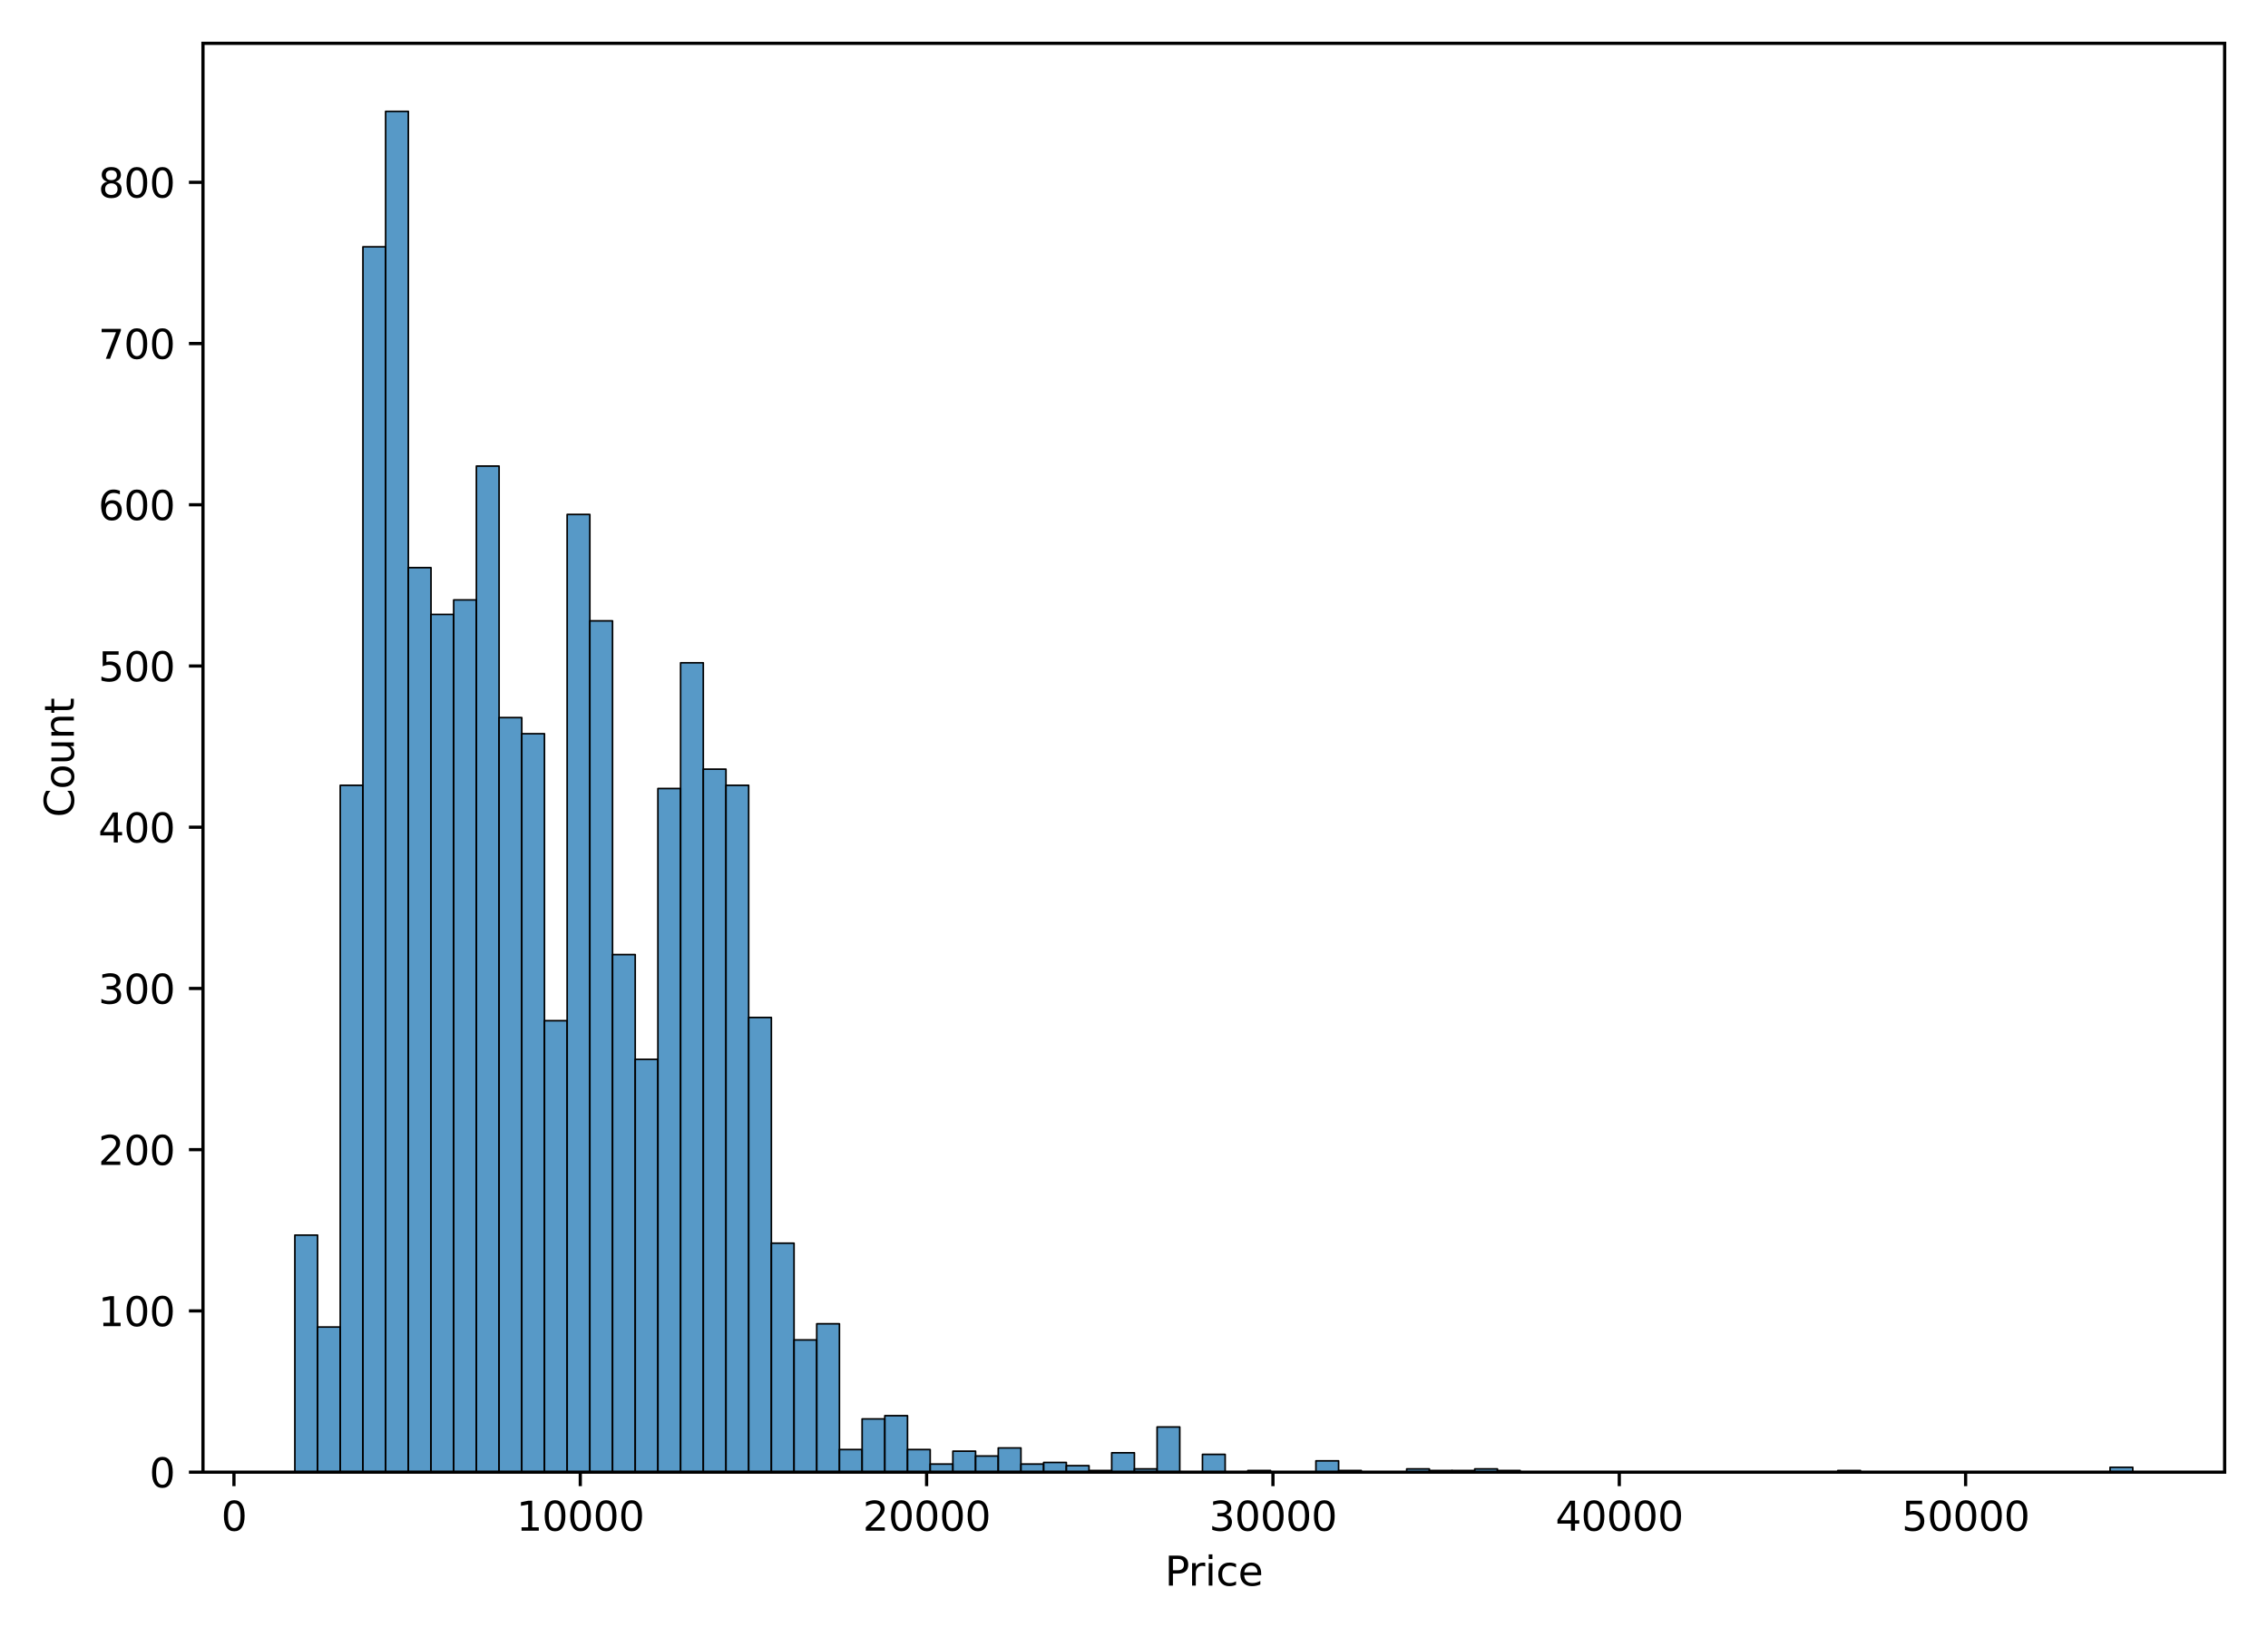 <?xml version="1.0" encoding="utf-8" standalone="no"?>
<!DOCTYPE svg PUBLIC "-//W3C//DTD SVG 1.1//EN"
  "http://www.w3.org/Graphics/SVG/1.1/DTD/svg11.dtd">
<svg height="408pt" version="1.1" viewBox="0 0 565 408" width="565pt" xmlns="http://www.w3.org/2000/svg" xmlns:xlink="http://www.w3.org/1999/xlink">
 <defs>
  <style type="text/css">*{stroke-linecap:butt;stroke-linejoin:round;}</style>
 </defs>
 <g id="figure_1">
  <g id="patch_1">
   <path d="M 0 408 
L 565 408 
L 565 0 
L 0 0 
z
" style="fill:#ffffff;"/>
  </g>
  <g id="axes_1">
   <g id="patch_2">
    <path d="M 50.566 366.844 
L 554.2 366.844 
L 554.2 10.8 
L 50.566 10.8 
z
" style="fill:#ffffff;"/>
   </g>
   <g id="patch_3">
    <path clip-path="url(#pf355a6dea1)" d="M 73.458 366.844 
L 79.111 366.844 
L 79.111 307.784 
L 73.458 307.784 
z
" style="fill:#1f77b4;fill-opacity:0.75;stroke:#000000;stroke-linejoin:miter;stroke-width:0.401;"/>
   </g>
   <g id="patch_4">
    <path clip-path="url(#pf355a6dea1)" d="M 79.111 366.844 
L 84.763 366.844 
L 84.763 330.685 
L 79.111 330.685 
z
" style="fill:#1f77b4;fill-opacity:0.75;stroke:#000000;stroke-linejoin:miter;stroke-width:0.401;"/>
   </g>
   <g id="patch_5">
    <path clip-path="url(#pf355a6dea1)" d="M 84.763 366.844 
L 90.415 366.844 
L 90.415 195.692 
L 84.763 195.692 
z
" style="fill:#1f77b4;fill-opacity:0.75;stroke:#000000;stroke-linejoin:miter;stroke-width:0.401;"/>
   </g>
   <g id="patch_6">
    <path clip-path="url(#pf355a6dea1)" d="M 90.415 366.844 
L 96.068 366.844 
L 96.068 61.503 
L 90.415 61.503 
z
" style="fill:#1f77b4;fill-opacity:0.75;stroke:#000000;stroke-linejoin:miter;stroke-width:0.401;"/>
   </g>
   <g id="patch_7">
    <path clip-path="url(#pf355a6dea1)" d="M 96.068 366.844 
L 101.72 366.844 
L 101.72 27.754 
L 96.068 27.754 
z
" style="fill:#1f77b4;fill-opacity:0.75;stroke:#000000;stroke-linejoin:miter;stroke-width:0.401;"/>
   </g>
   <g id="patch_8">
    <path clip-path="url(#pf355a6dea1)" d="M 101.72 366.844 
L 107.373 366.844 
L 107.373 141.454 
L 101.72 141.454 
z
" style="fill:#1f77b4;fill-opacity:0.75;stroke:#000000;stroke-linejoin:miter;stroke-width:0.401;"/>
   </g>
   <g id="patch_9">
    <path clip-path="url(#pf355a6dea1)" d="M 107.373 366.844 
L 113.025 366.844 
L 113.025 153.105 
L 107.373 153.105 
z
" style="fill:#1f77b4;fill-opacity:0.75;stroke:#000000;stroke-linejoin:miter;stroke-width:0.401;"/>
   </g>
   <g id="patch_10">
    <path clip-path="url(#pf355a6dea1)" d="M 113.025 366.844 
L 118.678 366.844 
L 118.678 149.489 
L 113.025 149.489 
z
" style="fill:#1f77b4;fill-opacity:0.75;stroke:#000000;stroke-linejoin:miter;stroke-width:0.401;"/>
   </g>
   <g id="patch_11">
    <path clip-path="url(#pf355a6dea1)" d="M 118.678 366.844 
L 124.33 366.844 
L 124.33 116.143 
L 118.678 116.143 
z
" style="fill:#1f77b4;fill-opacity:0.75;stroke:#000000;stroke-linejoin:miter;stroke-width:0.401;"/>
   </g>
   <g id="patch_12">
    <path clip-path="url(#pf355a6dea1)" d="M 124.33 366.844 
L 129.983 366.844 
L 129.983 178.818 
L 124.33 178.818 
z
" style="fill:#1f77b4;fill-opacity:0.75;stroke:#000000;stroke-linejoin:miter;stroke-width:0.401;"/>
   </g>
   <g id="patch_13">
    <path clip-path="url(#pf355a6dea1)" d="M 129.983 366.844 
L 135.635 366.844 
L 135.635 182.836 
L 129.983 182.836 
z
" style="fill:#1f77b4;fill-opacity:0.75;stroke:#000000;stroke-linejoin:miter;stroke-width:0.401;"/>
   </g>
   <g id="patch_14">
    <path clip-path="url(#pf355a6dea1)" d="M 135.635 366.844 
L 141.288 366.844 
L 141.288 254.35 
L 135.635 254.35 
z
" style="fill:#1f77b4;fill-opacity:0.75;stroke:#000000;stroke-linejoin:miter;stroke-width:0.401;"/>
   </g>
   <g id="patch_15">
    <path clip-path="url(#pf355a6dea1)" d="M 141.288 366.844 
L 146.94 366.844 
L 146.94 128.196 
L 141.288 128.196 
z
" style="fill:#1f77b4;fill-opacity:0.75;stroke:#000000;stroke-linejoin:miter;stroke-width:0.401;"/>
   </g>
   <g id="patch_16">
    <path clip-path="url(#pf355a6dea1)" d="M 146.94 366.844 
L 152.593 366.844 
L 152.593 154.712 
L 146.94 154.712 
z
" style="fill:#1f77b4;fill-opacity:0.75;stroke:#000000;stroke-linejoin:miter;stroke-width:0.401;"/>
   </g>
   <g id="patch_17">
    <path clip-path="url(#pf355a6dea1)" d="M 152.593 366.844 
L 158.245 366.844 
L 158.245 237.877 
L 152.593 237.877 
z
" style="fill:#1f77b4;fill-opacity:0.75;stroke:#000000;stroke-linejoin:miter;stroke-width:0.401;"/>
   </g>
   <g id="patch_18">
    <path clip-path="url(#pf355a6dea1)" d="M 158.245 366.844 
L 163.897 366.844 
L 163.897 263.992 
L 158.245 263.992 
z
" style="fill:#1f77b4;fill-opacity:0.75;stroke:#000000;stroke-linejoin:miter;stroke-width:0.401;"/>
   </g>
   <g id="patch_19">
    <path clip-path="url(#pf355a6dea1)" d="M 163.897 366.844 
L 169.55 366.844 
L 169.55 196.496 
L 163.897 196.496 
z
" style="fill:#1f77b4;fill-opacity:0.75;stroke:#000000;stroke-linejoin:miter;stroke-width:0.401;"/>
   </g>
   <g id="patch_20">
    <path clip-path="url(#pf355a6dea1)" d="M 169.55 366.844 
L 175.202 366.844 
L 175.202 165.158 
L 169.55 165.158 
z
" style="fill:#1f77b4;fill-opacity:0.75;stroke:#000000;stroke-linejoin:miter;stroke-width:0.401;"/>
   </g>
   <g id="patch_21">
    <path clip-path="url(#pf355a6dea1)" d="M 175.202 366.844 
L 180.855 366.844 
L 180.855 191.674 
L 175.202 191.674 
z
" style="fill:#1f77b4;fill-opacity:0.75;stroke:#000000;stroke-linejoin:miter;stroke-width:0.401;"/>
   </g>
   <g id="patch_22">
    <path clip-path="url(#pf355a6dea1)" d="M 180.855 366.844 
L 186.507 366.844 
L 186.507 195.692 
L 180.855 195.692 
z
" style="fill:#1f77b4;fill-opacity:0.75;stroke:#000000;stroke-linejoin:miter;stroke-width:0.401;"/>
   </g>
   <g id="patch_23">
    <path clip-path="url(#pf355a6dea1)" d="M 186.507 366.844 
L 192.16 366.844 
L 192.16 253.546 
L 186.507 253.546 
z
" style="fill:#1f77b4;fill-opacity:0.75;stroke:#000000;stroke-linejoin:miter;stroke-width:0.401;"/>
   </g>
   <g id="patch_24">
    <path clip-path="url(#pf355a6dea1)" d="M 192.16 366.844 
L 197.812 366.844 
L 197.812 309.793 
L 192.16 309.793 
z
" style="fill:#1f77b4;fill-opacity:0.75;stroke:#000000;stroke-linejoin:miter;stroke-width:0.401;"/>
   </g>
   <g id="patch_25">
    <path clip-path="url(#pf355a6dea1)" d="M 197.812 366.844 
L 203.465 366.844 
L 203.465 333.899 
L 197.812 333.899 
z
" style="fill:#1f77b4;fill-opacity:0.75;stroke:#000000;stroke-linejoin:miter;stroke-width:0.401;"/>
   </g>
   <g id="patch_26">
    <path clip-path="url(#pf355a6dea1)" d="M 203.465 366.844 
L 209.117 366.844 
L 209.117 329.881 
L 203.465 329.881 
z
" style="fill:#1f77b4;fill-opacity:0.75;stroke:#000000;stroke-linejoin:miter;stroke-width:0.401;"/>
   </g>
   <g id="patch_27">
    <path clip-path="url(#pf355a6dea1)" d="M 209.117 366.844 
L 214.77 366.844 
L 214.77 361.219 
L 209.117 361.219 
z
" style="fill:#1f77b4;fill-opacity:0.75;stroke:#000000;stroke-linejoin:miter;stroke-width:0.401;"/>
   </g>
   <g id="patch_28">
    <path clip-path="url(#pf355a6dea1)" d="M 214.77 366.844 
L 220.422 366.844 
L 220.422 353.586 
L 214.77 353.586 
z
" style="fill:#1f77b4;fill-opacity:0.75;stroke:#000000;stroke-linejoin:miter;stroke-width:0.401;"/>
   </g>
   <g id="patch_29">
    <path clip-path="url(#pf355a6dea1)" d="M 220.422 366.844 
L 226.075 366.844 
L 226.075 352.782 
L 220.422 352.782 
z
" style="fill:#1f77b4;fill-opacity:0.75;stroke:#000000;stroke-linejoin:miter;stroke-width:0.401;"/>
   </g>
   <g id="patch_30">
    <path clip-path="url(#pf355a6dea1)" d="M 226.075 366.844 
L 231.727 366.844 
L 231.727 361.219 
L 226.075 361.219 
z
" style="fill:#1f77b4;fill-opacity:0.75;stroke:#000000;stroke-linejoin:miter;stroke-width:0.401;"/>
   </g>
   <g id="patch_31">
    <path clip-path="url(#pf355a6dea1)" d="M 231.727 366.844 
L 237.379 366.844 
L 237.379 364.835 
L 231.727 364.835 
z
" style="fill:#1f77b4;fill-opacity:0.75;stroke:#000000;stroke-linejoin:miter;stroke-width:0.401;"/>
   </g>
   <g id="patch_32">
    <path clip-path="url(#pf355a6dea1)" d="M 237.379 366.844 
L 243.032 366.844 
L 243.032 361.621 
L 237.379 361.621 
z
" style="fill:#1f77b4;fill-opacity:0.75;stroke:#000000;stroke-linejoin:miter;stroke-width:0.401;"/>
   </g>
   <g id="patch_33">
    <path clip-path="url(#pf355a6dea1)" d="M 243.032 366.844 
L 248.684 366.844 
L 248.684 362.826 
L 243.032 362.826 
z
" style="fill:#1f77b4;fill-opacity:0.75;stroke:#000000;stroke-linejoin:miter;stroke-width:0.401;"/>
   </g>
   <g id="patch_34">
    <path clip-path="url(#pf355a6dea1)" d="M 248.684 366.844 
L 254.337 366.844 
L 254.337 360.817 
L 248.684 360.817 
z
" style="fill:#1f77b4;fill-opacity:0.75;stroke:#000000;stroke-linejoin:miter;stroke-width:0.401;"/>
   </g>
   <g id="patch_35">
    <path clip-path="url(#pf355a6dea1)" d="M 254.337 366.844 
L 259.989 366.844 
L 259.989 364.835 
L 254.337 364.835 
z
" style="fill:#1f77b4;fill-opacity:0.75;stroke:#000000;stroke-linejoin:miter;stroke-width:0.401;"/>
   </g>
   <g id="patch_36">
    <path clip-path="url(#pf355a6dea1)" d="M 259.989 366.844 
L 265.642 366.844 
L 265.642 364.433 
L 259.989 364.433 
z
" style="fill:#1f77b4;fill-opacity:0.75;stroke:#000000;stroke-linejoin:miter;stroke-width:0.401;"/>
   </g>
   <g id="patch_37">
    <path clip-path="url(#pf355a6dea1)" d="M 265.642 366.844 
L 271.294 366.844 
L 271.294 365.237 
L 265.642 365.237 
z
" style="fill:#1f77b4;fill-opacity:0.75;stroke:#000000;stroke-linejoin:miter;stroke-width:0.401;"/>
   </g>
   <g id="patch_38">
    <path clip-path="url(#pf355a6dea1)" d="M 271.294 366.844 
L 276.947 366.844 
L 276.947 366.442 
L 271.294 366.442 
z
" style="fill:#1f77b4;fill-opacity:0.75;stroke:#000000;stroke-linejoin:miter;stroke-width:0.401;"/>
   </g>
   <g id="patch_39">
    <path clip-path="url(#pf355a6dea1)" d="M 276.947 366.844 
L 282.599 366.844 
L 282.599 362.023 
L 276.947 362.023 
z
" style="fill:#1f77b4;fill-opacity:0.75;stroke:#000000;stroke-linejoin:miter;stroke-width:0.401;"/>
   </g>
   <g id="patch_40">
    <path clip-path="url(#pf355a6dea1)" d="M 282.599 366.844 
L 288.252 366.844 
L 288.252 366.04 
L 282.599 366.04 
z
" style="fill:#1f77b4;fill-opacity:0.75;stroke:#000000;stroke-linejoin:miter;stroke-width:0.401;"/>
   </g>
   <g id="patch_41">
    <path clip-path="url(#pf355a6dea1)" d="M 288.252 366.844 
L 293.904 366.844 
L 293.904 355.594 
L 288.252 355.594 
z
" style="fill:#1f77b4;fill-opacity:0.75;stroke:#000000;stroke-linejoin:miter;stroke-width:0.401;"/>
   </g>
   <g id="patch_42">
    <path clip-path="url(#pf355a6dea1)" d="M 293.904 366.844 
L 299.557 366.844 
L 299.557 366.844 
L 293.904 366.844 
z
" style="fill:#1f77b4;fill-opacity:0.75;stroke:#000000;stroke-linejoin:miter;stroke-width:0.401;"/>
   </g>
   <g id="patch_43">
    <path clip-path="url(#pf355a6dea1)" d="M 299.557 366.844 
L 305.209 366.844 
L 305.209 362.424 
L 299.557 362.424 
z
" style="fill:#1f77b4;fill-opacity:0.75;stroke:#000000;stroke-linejoin:miter;stroke-width:0.401;"/>
   </g>
   <g id="patch_44">
    <path clip-path="url(#pf355a6dea1)" d="M 305.209 366.844 
L 310.862 366.844 
L 310.862 366.844 
L 305.209 366.844 
z
" style="fill:#1f77b4;fill-opacity:0.75;stroke:#000000;stroke-linejoin:miter;stroke-width:0.401;"/>
   </g>
   <g id="patch_45">
    <path clip-path="url(#pf355a6dea1)" d="M 310.862 366.844 
L 316.514 366.844 
L 316.514 366.442 
L 310.862 366.442 
z
" style="fill:#1f77b4;fill-opacity:0.75;stroke:#000000;stroke-linejoin:miter;stroke-width:0.401;"/>
   </g>
   <g id="patch_46">
    <path clip-path="url(#pf355a6dea1)" d="M 316.514 366.844 
L 322.166 366.844 
L 322.166 366.844 
L 316.514 366.844 
z
" style="fill:#1f77b4;fill-opacity:0.75;stroke:#000000;stroke-linejoin:miter;stroke-width:0.401;"/>
   </g>
   <g id="patch_47">
    <path clip-path="url(#pf355a6dea1)" d="M 322.166 366.844 
L 327.819 366.844 
L 327.819 366.844 
L 322.166 366.844 
z
" style="fill:#1f77b4;fill-opacity:0.75;stroke:#000000;stroke-linejoin:miter;stroke-width:0.401;"/>
   </g>
   <g id="patch_48">
    <path clip-path="url(#pf355a6dea1)" d="M 327.819 366.844 
L 333.471 366.844 
L 333.471 364.031 
L 327.819 364.031 
z
" style="fill:#1f77b4;fill-opacity:0.75;stroke:#000000;stroke-linejoin:miter;stroke-width:0.401;"/>
   </g>
   <g id="patch_49">
    <path clip-path="url(#pf355a6dea1)" d="M 333.471 366.844 
L 339.124 366.844 
L 339.124 366.442 
L 333.471 366.442 
z
" style="fill:#1f77b4;fill-opacity:0.75;stroke:#000000;stroke-linejoin:miter;stroke-width:0.401;"/>
   </g>
   <g id="patch_50">
    <path clip-path="url(#pf355a6dea1)" d="M 339.124 366.844 
L 344.776 366.844 
L 344.776 366.844 
L 339.124 366.844 
z
" style="fill:#1f77b4;fill-opacity:0.75;stroke:#000000;stroke-linejoin:miter;stroke-width:0.401;"/>
   </g>
   <g id="patch_51">
    <path clip-path="url(#pf355a6dea1)" d="M 344.776 366.844 
L 350.429 366.844 
L 350.429 366.844 
L 344.776 366.844 
z
" style="fill:#1f77b4;fill-opacity:0.75;stroke:#000000;stroke-linejoin:miter;stroke-width:0.401;"/>
   </g>
   <g id="patch_52">
    <path clip-path="url(#pf355a6dea1)" d="M 350.429 366.844 
L 356.081 366.844 
L 356.081 366.04 
L 350.429 366.04 
z
" style="fill:#1f77b4;fill-opacity:0.75;stroke:#000000;stroke-linejoin:miter;stroke-width:0.401;"/>
   </g>
   <g id="patch_53">
    <path clip-path="url(#pf355a6dea1)" d="M 356.081 366.844 
L 361.734 366.844 
L 361.734 366.442 
L 356.081 366.442 
z
" style="fill:#1f77b4;fill-opacity:0.75;stroke:#000000;stroke-linejoin:miter;stroke-width:0.401;"/>
   </g>
   <g id="patch_54">
    <path clip-path="url(#pf355a6dea1)" d="M 361.734 366.844 
L 367.386 366.844 
L 367.386 366.442 
L 361.734 366.442 
z
" style="fill:#1f77b4;fill-opacity:0.75;stroke:#000000;stroke-linejoin:miter;stroke-width:0.401;"/>
   </g>
   <g id="patch_55">
    <path clip-path="url(#pf355a6dea1)" d="M 367.386 366.844 
L 373.039 366.844 
L 373.039 366.04 
L 367.386 366.04 
z
" style="fill:#1f77b4;fill-opacity:0.75;stroke:#000000;stroke-linejoin:miter;stroke-width:0.401;"/>
   </g>
   <g id="patch_56">
    <path clip-path="url(#pf355a6dea1)" d="M 373.039 366.844 
L 378.691 366.844 
L 378.691 366.442 
L 373.039 366.442 
z
" style="fill:#1f77b4;fill-opacity:0.75;stroke:#000000;stroke-linejoin:miter;stroke-width:0.401;"/>
   </g>
   <g id="patch_57">
    <path clip-path="url(#pf355a6dea1)" d="M 378.691 366.844 
L 384.344 366.844 
L 384.344 366.844 
L 378.691 366.844 
z
" style="fill:#1f77b4;fill-opacity:0.75;stroke:#000000;stroke-linejoin:miter;stroke-width:0.401;"/>
   </g>
   <g id="patch_58">
    <path clip-path="url(#pf355a6dea1)" d="M 384.344 366.844 
L 389.996 366.844 
L 389.996 366.844 
L 384.344 366.844 
z
" style="fill:#1f77b4;fill-opacity:0.75;stroke:#000000;stroke-linejoin:miter;stroke-width:0.401;"/>
   </g>
   <g id="patch_59">
    <path clip-path="url(#pf355a6dea1)" d="M 389.996 366.844 
L 395.648 366.844 
L 395.648 366.844 
L 389.996 366.844 
z
" style="fill:#1f77b4;fill-opacity:0.75;stroke:#000000;stroke-linejoin:miter;stroke-width:0.401;"/>
   </g>
   <g id="patch_60">
    <path clip-path="url(#pf355a6dea1)" d="M 395.648 366.844 
L 401.301 366.844 
L 401.301 366.844 
L 395.648 366.844 
z
" style="fill:#1f77b4;fill-opacity:0.75;stroke:#000000;stroke-linejoin:miter;stroke-width:0.401;"/>
   </g>
   <g id="patch_61">
    <path clip-path="url(#pf355a6dea1)" d="M 401.301 366.844 
L 406.953 366.844 
L 406.953 366.844 
L 401.301 366.844 
z
" style="fill:#1f77b4;fill-opacity:0.75;stroke:#000000;stroke-linejoin:miter;stroke-width:0.401;"/>
   </g>
   <g id="patch_62">
    <path clip-path="url(#pf355a6dea1)" d="M 406.953 366.844 
L 412.606 366.844 
L 412.606 366.844 
L 406.953 366.844 
z
" style="fill:#1f77b4;fill-opacity:0.75;stroke:#000000;stroke-linejoin:miter;stroke-width:0.401;"/>
   </g>
   <g id="patch_63">
    <path clip-path="url(#pf355a6dea1)" d="M 412.606 366.844 
L 418.258 366.844 
L 418.258 366.844 
L 412.606 366.844 
z
" style="fill:#1f77b4;fill-opacity:0.75;stroke:#000000;stroke-linejoin:miter;stroke-width:0.401;"/>
   </g>
   <g id="patch_64">
    <path clip-path="url(#pf355a6dea1)" d="M 418.258 366.844 
L 423.911 366.844 
L 423.911 366.844 
L 418.258 366.844 
z
" style="fill:#1f77b4;fill-opacity:0.75;stroke:#000000;stroke-linejoin:miter;stroke-width:0.401;"/>
   </g>
   <g id="patch_65">
    <path clip-path="url(#pf355a6dea1)" d="M 423.911 366.844 
L 429.563 366.844 
L 429.563 366.844 
L 423.911 366.844 
z
" style="fill:#1f77b4;fill-opacity:0.75;stroke:#000000;stroke-linejoin:miter;stroke-width:0.401;"/>
   </g>
   <g id="patch_66">
    <path clip-path="url(#pf355a6dea1)" d="M 429.563 366.844 
L 435.216 366.844 
L 435.216 366.844 
L 429.563 366.844 
z
" style="fill:#1f77b4;fill-opacity:0.75;stroke:#000000;stroke-linejoin:miter;stroke-width:0.401;"/>
   </g>
   <g id="patch_67">
    <path clip-path="url(#pf355a6dea1)" d="M 435.216 366.844 
L 440.868 366.844 
L 440.868 366.844 
L 435.216 366.844 
z
" style="fill:#1f77b4;fill-opacity:0.75;stroke:#000000;stroke-linejoin:miter;stroke-width:0.401;"/>
   </g>
   <g id="patch_68">
    <path clip-path="url(#pf355a6dea1)" d="M 440.868 366.844 
L 446.521 366.844 
L 446.521 366.844 
L 440.868 366.844 
z
" style="fill:#1f77b4;fill-opacity:0.75;stroke:#000000;stroke-linejoin:miter;stroke-width:0.401;"/>
   </g>
   <g id="patch_69">
    <path clip-path="url(#pf355a6dea1)" d="M 446.521 366.844 
L 452.173 366.844 
L 452.173 366.844 
L 446.521 366.844 
z
" style="fill:#1f77b4;fill-opacity:0.75;stroke:#000000;stroke-linejoin:miter;stroke-width:0.401;"/>
   </g>
   <g id="patch_70">
    <path clip-path="url(#pf355a6dea1)" d="M 452.173 366.844 
L 457.826 366.844 
L 457.826 366.844 
L 452.173 366.844 
z
" style="fill:#1f77b4;fill-opacity:0.75;stroke:#000000;stroke-linejoin:miter;stroke-width:0.401;"/>
   </g>
   <g id="patch_71">
    <path clip-path="url(#pf355a6dea1)" d="M 457.826 366.844 
L 463.478 366.844 
L 463.478 366.442 
L 457.826 366.442 
z
" style="fill:#1f77b4;fill-opacity:0.75;stroke:#000000;stroke-linejoin:miter;stroke-width:0.401;"/>
   </g>
   <g id="patch_72">
    <path clip-path="url(#pf355a6dea1)" d="M 463.478 366.844 
L 469.13 366.844 
L 469.13 366.844 
L 463.478 366.844 
z
" style="fill:#1f77b4;fill-opacity:0.75;stroke:#000000;stroke-linejoin:miter;stroke-width:0.401;"/>
   </g>
   <g id="patch_73">
    <path clip-path="url(#pf355a6dea1)" d="M 469.13 366.844 
L 474.783 366.844 
L 474.783 366.844 
L 469.13 366.844 
z
" style="fill:#1f77b4;fill-opacity:0.75;stroke:#000000;stroke-linejoin:miter;stroke-width:0.401;"/>
   </g>
   <g id="patch_74">
    <path clip-path="url(#pf355a6dea1)" d="M 474.783 366.844 
L 480.435 366.844 
L 480.435 366.844 
L 474.783 366.844 
z
" style="fill:#1f77b4;fill-opacity:0.75;stroke:#000000;stroke-linejoin:miter;stroke-width:0.401;"/>
   </g>
   <g id="patch_75">
    <path clip-path="url(#pf355a6dea1)" d="M 480.435 366.844 
L 486.088 366.844 
L 486.088 366.844 
L 480.435 366.844 
z
" style="fill:#1f77b4;fill-opacity:0.75;stroke:#000000;stroke-linejoin:miter;stroke-width:0.401;"/>
   </g>
   <g id="patch_76">
    <path clip-path="url(#pf355a6dea1)" d="M 486.088 366.844 
L 491.74 366.844 
L 491.74 366.844 
L 486.088 366.844 
z
" style="fill:#1f77b4;fill-opacity:0.75;stroke:#000000;stroke-linejoin:miter;stroke-width:0.401;"/>
   </g>
   <g id="patch_77">
    <path clip-path="url(#pf355a6dea1)" d="M 491.74 366.844 
L 497.393 366.844 
L 497.393 366.844 
L 491.74 366.844 
z
" style="fill:#1f77b4;fill-opacity:0.75;stroke:#000000;stroke-linejoin:miter;stroke-width:0.401;"/>
   </g>
   <g id="patch_78">
    <path clip-path="url(#pf355a6dea1)" d="M 497.393 366.844 
L 503.045 366.844 
L 503.045 366.844 
L 497.393 366.844 
z
" style="fill:#1f77b4;fill-opacity:0.75;stroke:#000000;stroke-linejoin:miter;stroke-width:0.401;"/>
   </g>
   <g id="patch_79">
    <path clip-path="url(#pf355a6dea1)" d="M 503.045 366.844 
L 508.698 366.844 
L 508.698 366.844 
L 503.045 366.844 
z
" style="fill:#1f77b4;fill-opacity:0.75;stroke:#000000;stroke-linejoin:miter;stroke-width:0.401;"/>
   </g>
   <g id="patch_80">
    <path clip-path="url(#pf355a6dea1)" d="M 508.698 366.844 
L 514.35 366.844 
L 514.35 366.844 
L 508.698 366.844 
z
" style="fill:#1f77b4;fill-opacity:0.75;stroke:#000000;stroke-linejoin:miter;stroke-width:0.401;"/>
   </g>
   <g id="patch_81">
    <path clip-path="url(#pf355a6dea1)" d="M 514.35 366.844 
L 520.003 366.844 
L 520.003 366.844 
L 514.35 366.844 
z
" style="fill:#1f77b4;fill-opacity:0.75;stroke:#000000;stroke-linejoin:miter;stroke-width:0.401;"/>
   </g>
   <g id="patch_82">
    <path clip-path="url(#pf355a6dea1)" d="M 520.003 366.844 
L 525.655 366.844 
L 525.655 366.844 
L 520.003 366.844 
z
" style="fill:#1f77b4;fill-opacity:0.75;stroke:#000000;stroke-linejoin:miter;stroke-width:0.401;"/>
   </g>
   <g id="patch_83">
    <path clip-path="url(#pf355a6dea1)" d="M 525.655 366.844 
L 531.308 366.844 
L 531.308 365.638 
L 525.655 365.638 
z
" style="fill:#1f77b4;fill-opacity:0.75;stroke:#000000;stroke-linejoin:miter;stroke-width:0.401;"/>
   </g>
   <g id="matplotlib.axis_1">
    <g id="xtick_1">
     <g id="line2d_1">
      <defs>
       <path d="M 0 0 
L 0 3.5 
" id="mbbcd21d7b9" style="stroke:#000000;stroke-width:0.8;"/>
      </defs>
      <g>
       <use style="stroke:#000000;stroke-width:0.8;" x="58.282" xlink:href="#mbbcd21d7b9" y="366.844"/>
      </g>
     </g>
     <g id="text_1">
      <!-- 0 -->
      <g transform="translate(55.101 381.442)scale(0.1 -0.1)">
       <defs>
        <path d="M 2034 4250 
Q 1547 4250 1301 3770 
Q 1056 3291 1056 2328 
Q 1056 1369 1301 889 
Q 1547 409 2034 409 
Q 2525 409 2770 889 
Q 3016 1369 3016 2328 
Q 3016 3291 2770 3770 
Q 2525 4250 2034 4250 
z
M 2034 4750 
Q 2819 4750 3233 4129 
Q 3647 3509 3647 2328 
Q 3647 1150 3233 529 
Q 2819 -91 2034 -91 
Q 1250 -91 836 529 
Q 422 1150 422 2328 
Q 422 3509 836 4129 
Q 1250 4750 2034 4750 
z
" id="DejaVuSans-30" transform="scale(0.016)"/>
       </defs>
       <use xlink:href="#DejaVuSans-30"/>
      </g>
     </g>
    </g>
    <g id="xtick_2">
     <g id="line2d_2">
      <g>
       <use style="stroke:#000000;stroke-width:0.8;" x="144.559" xlink:href="#mbbcd21d7b9" y="366.844"/>
      </g>
     </g>
     <g id="text_2">
      <!-- 10000 -->
      <g transform="translate(128.653 381.442)scale(0.1 -0.1)">
       <defs>
        <path d="M 794 531 
L 1825 531 
L 1825 4091 
L 703 3866 
L 703 4441 
L 1819 4666 
L 2450 4666 
L 2450 531 
L 3481 531 
L 3481 0 
L 794 0 
L 794 531 
z
" id="DejaVuSans-31" transform="scale(0.016)"/>
       </defs>
       <use xlink:href="#DejaVuSans-31"/>
       <use x="63.623" xlink:href="#DejaVuSans-30"/>
       <use x="127.246" xlink:href="#DejaVuSans-30"/>
       <use x="190.869" xlink:href="#DejaVuSans-30"/>
       <use x="254.492" xlink:href="#DejaVuSans-30"/>
      </g>
     </g>
    </g>
    <g id="xtick_3">
     <g id="line2d_3">
      <g>
       <use style="stroke:#000000;stroke-width:0.8;" x="230.837" xlink:href="#mbbcd21d7b9" y="366.844"/>
      </g>
     </g>
     <g id="text_3">
      <!-- 20000 -->
      <g transform="translate(214.931 381.442)scale(0.1 -0.1)">
       <defs>
        <path d="M 1228 531 
L 3431 531 
L 3431 0 
L 469 0 
L 469 531 
Q 828 903 1448 1529 
Q 2069 2156 2228 2338 
Q 2531 2678 2651 2914 
Q 2772 3150 2772 3378 
Q 2772 3750 2511 3984 
Q 2250 4219 1831 4219 
Q 1534 4219 1204 4116 
Q 875 4013 500 3803 
L 500 4441 
Q 881 4594 1212 4672 
Q 1544 4750 1819 4750 
Q 2544 4750 2975 4387 
Q 3406 4025 3406 3419 
Q 3406 3131 3298 2873 
Q 3191 2616 2906 2266 
Q 2828 2175 2409 1742 
Q 1991 1309 1228 531 
z
" id="DejaVuSans-32" transform="scale(0.016)"/>
       </defs>
       <use xlink:href="#DejaVuSans-32"/>
       <use x="63.623" xlink:href="#DejaVuSans-30"/>
       <use x="127.246" xlink:href="#DejaVuSans-30"/>
       <use x="190.869" xlink:href="#DejaVuSans-30"/>
       <use x="254.492" xlink:href="#DejaVuSans-30"/>
      </g>
     </g>
    </g>
    <g id="xtick_4">
     <g id="line2d_4">
      <g>
       <use style="stroke:#000000;stroke-width:0.8;" x="317.115" xlink:href="#mbbcd21d7b9" y="366.844"/>
      </g>
     </g>
     <g id="text_4">
      <!-- 30000 -->
      <g transform="translate(301.208 381.442)scale(0.1 -0.1)">
       <defs>
        <path d="M 2597 2516 
Q 3050 2419 3304 2112 
Q 3559 1806 3559 1356 
Q 3559 666 3084 287 
Q 2609 -91 1734 -91 
Q 1441 -91 1130 -33 
Q 819 25 488 141 
L 488 750 
Q 750 597 1062 519 
Q 1375 441 1716 441 
Q 2309 441 2620 675 
Q 2931 909 2931 1356 
Q 2931 1769 2642 2001 
Q 2353 2234 1838 2234 
L 1294 2234 
L 1294 2753 
L 1863 2753 
Q 2328 2753 2575 2939 
Q 2822 3125 2822 3475 
Q 2822 3834 2567 4026 
Q 2313 4219 1838 4219 
Q 1578 4219 1281 4162 
Q 984 4106 628 3988 
L 628 4550 
Q 988 4650 1302 4700 
Q 1616 4750 1894 4750 
Q 2613 4750 3031 4423 
Q 3450 4097 3450 3541 
Q 3450 3153 3228 2886 
Q 3006 2619 2597 2516 
z
" id="DejaVuSans-33" transform="scale(0.016)"/>
       </defs>
       <use xlink:href="#DejaVuSans-33"/>
       <use x="63.623" xlink:href="#DejaVuSans-30"/>
       <use x="127.246" xlink:href="#DejaVuSans-30"/>
       <use x="190.869" xlink:href="#DejaVuSans-30"/>
       <use x="254.492" xlink:href="#DejaVuSans-30"/>
      </g>
     </g>
    </g>
    <g id="xtick_5">
     <g id="line2d_5">
      <g>
       <use style="stroke:#000000;stroke-width:0.8;" x="403.392" xlink:href="#mbbcd21d7b9" y="366.844"/>
      </g>
     </g>
     <g id="text_5">
      <!-- 40000 -->
      <g transform="translate(387.486 381.442)scale(0.1 -0.1)">
       <defs>
        <path d="M 2419 4116 
L 825 1625 
L 2419 1625 
L 2419 4116 
z
M 2253 4666 
L 3047 4666 
L 3047 1625 
L 3713 1625 
L 3713 1100 
L 3047 1100 
L 3047 0 
L 2419 0 
L 2419 1100 
L 313 1100 
L 313 1709 
L 2253 4666 
z
" id="DejaVuSans-34" transform="scale(0.016)"/>
       </defs>
       <use xlink:href="#DejaVuSans-34"/>
       <use x="63.623" xlink:href="#DejaVuSans-30"/>
       <use x="127.246" xlink:href="#DejaVuSans-30"/>
       <use x="190.869" xlink:href="#DejaVuSans-30"/>
       <use x="254.492" xlink:href="#DejaVuSans-30"/>
      </g>
     </g>
    </g>
    <g id="xtick_6">
     <g id="line2d_6">
      <g>
       <use style="stroke:#000000;stroke-width:0.8;" x="489.67" xlink:href="#mbbcd21d7b9" y="366.844"/>
      </g>
     </g>
     <g id="text_6">
      <!-- 50000 -->
      <g transform="translate(473.764 381.442)scale(0.1 -0.1)">
       <defs>
        <path d="M 691 4666 
L 3169 4666 
L 3169 4134 
L 1269 4134 
L 1269 2991 
Q 1406 3038 1543 3061 
Q 1681 3084 1819 3084 
Q 2600 3084 3056 2656 
Q 3513 2228 3513 1497 
Q 3513 744 3044 326 
Q 2575 -91 1722 -91 
Q 1428 -91 1123 -41 
Q 819 9 494 109 
L 494 744 
Q 775 591 1075 516 
Q 1375 441 1709 441 
Q 2250 441 2565 725 
Q 2881 1009 2881 1497 
Q 2881 1984 2565 2268 
Q 2250 2553 1709 2553 
Q 1456 2553 1204 2497 
Q 953 2441 691 2322 
L 691 4666 
z
" id="DejaVuSans-35" transform="scale(0.016)"/>
       </defs>
       <use xlink:href="#DejaVuSans-35"/>
       <use x="63.623" xlink:href="#DejaVuSans-30"/>
       <use x="127.246" xlink:href="#DejaVuSans-30"/>
       <use x="190.869" xlink:href="#DejaVuSans-30"/>
       <use x="254.492" xlink:href="#DejaVuSans-30"/>
      </g>
     </g>
    </g>
    <g id="text_7">
     <!-- Price -->
     <g transform="translate(290.185 395.12)scale(0.1 -0.1)">
      <defs>
       <path d="M 1259 4147 
L 1259 2394 
L 2053 2394 
Q 2494 2394 2734 2622 
Q 2975 2850 2975 3272 
Q 2975 3691 2734 3919 
Q 2494 4147 2053 4147 
L 1259 4147 
z
M 628 4666 
L 2053 4666 
Q 2838 4666 3239 4311 
Q 3641 3956 3641 3272 
Q 3641 2581 3239 2228 
Q 2838 1875 2053 1875 
L 1259 1875 
L 1259 0 
L 628 0 
L 628 4666 
z
" id="DejaVuSans-50" transform="scale(0.016)"/>
       <path d="M 2631 2963 
Q 2534 3019 2420 3045 
Q 2306 3072 2169 3072 
Q 1681 3072 1420 2755 
Q 1159 2438 1159 1844 
L 1159 0 
L 581 0 
L 581 3500 
L 1159 3500 
L 1159 2956 
Q 1341 3275 1631 3429 
Q 1922 3584 2338 3584 
Q 2397 3584 2469 3576 
Q 2541 3569 2628 3553 
L 2631 2963 
z
" id="DejaVuSans-72" transform="scale(0.016)"/>
       <path d="M 603 3500 
L 1178 3500 
L 1178 0 
L 603 0 
L 603 3500 
z
M 603 4863 
L 1178 4863 
L 1178 4134 
L 603 4134 
L 603 4863 
z
" id="DejaVuSans-69" transform="scale(0.016)"/>
       <path d="M 3122 3366 
L 3122 2828 
Q 2878 2963 2633 3030 
Q 2388 3097 2138 3097 
Q 1578 3097 1268 2742 
Q 959 2388 959 1747 
Q 959 1106 1268 751 
Q 1578 397 2138 397 
Q 2388 397 2633 464 
Q 2878 531 3122 666 
L 3122 134 
Q 2881 22 2623 -34 
Q 2366 -91 2075 -91 
Q 1284 -91 818 406 
Q 353 903 353 1747 
Q 353 2603 823 3093 
Q 1294 3584 2113 3584 
Q 2378 3584 2631 3529 
Q 2884 3475 3122 3366 
z
" id="DejaVuSans-63" transform="scale(0.016)"/>
       <path d="M 3597 1894 
L 3597 1613 
L 953 1613 
Q 991 1019 1311 708 
Q 1631 397 2203 397 
Q 2534 397 2845 478 
Q 3156 559 3463 722 
L 3463 178 
Q 3153 47 2828 -22 
Q 2503 -91 2169 -91 
Q 1331 -91 842 396 
Q 353 884 353 1716 
Q 353 2575 817 3079 
Q 1281 3584 2069 3584 
Q 2775 3584 3186 3129 
Q 3597 2675 3597 1894 
z
M 3022 2063 
Q 3016 2534 2758 2815 
Q 2500 3097 2075 3097 
Q 1594 3097 1305 2825 
Q 1016 2553 972 2059 
L 3022 2063 
z
" id="DejaVuSans-65" transform="scale(0.016)"/>
      </defs>
      <use xlink:href="#DejaVuSans-50"/>
      <use x="58.553" xlink:href="#DejaVuSans-72"/>
      <use x="99.666" xlink:href="#DejaVuSans-69"/>
      <use x="127.449" xlink:href="#DejaVuSans-63"/>
      <use x="182.43" xlink:href="#DejaVuSans-65"/>
     </g>
    </g>
   </g>
   <g id="matplotlib.axis_2">
    <g id="ytick_1">
     <g id="line2d_7">
      <defs>
       <path d="M 0 0 
L -3.5 0 
" id="m16929b3d46" style="stroke:#000000;stroke-width:0.8;"/>
      </defs>
      <g>
       <use style="stroke:#000000;stroke-width:0.8;" x="50.566" xlink:href="#m16929b3d46" y="366.844"/>
      </g>
     </g>
     <g id="text_8">
      <!-- 0 -->
      <g transform="translate(37.203 370.643)scale(0.1 -0.1)">
       <use xlink:href="#DejaVuSans-30"/>
      </g>
     </g>
    </g>
    <g id="ytick_2">
     <g id="line2d_8">
      <g>
       <use style="stroke:#000000;stroke-width:0.8;" x="50.566" xlink:href="#m16929b3d46" y="326.667"/>
      </g>
     </g>
     <g id="text_9">
      <!-- 100 -->
      <g transform="translate(24.478 330.467)scale(0.1 -0.1)">
       <use xlink:href="#DejaVuSans-31"/>
       <use x="63.623" xlink:href="#DejaVuSans-30"/>
       <use x="127.246" xlink:href="#DejaVuSans-30"/>
      </g>
     </g>
    </g>
    <g id="ytick_3">
     <g id="line2d_9">
      <g>
       <use style="stroke:#000000;stroke-width:0.8;" x="50.566" xlink:href="#m16929b3d46" y="286.491"/>
      </g>
     </g>
     <g id="text_10">
      <!-- 200 -->
      <g transform="translate(24.478 290.29)scale(0.1 -0.1)">
       <use xlink:href="#DejaVuSans-32"/>
       <use x="63.623" xlink:href="#DejaVuSans-30"/>
       <use x="127.246" xlink:href="#DejaVuSans-30"/>
      </g>
     </g>
    </g>
    <g id="ytick_4">
     <g id="line2d_10">
      <g>
       <use style="stroke:#000000;stroke-width:0.8;" x="50.566" xlink:href="#m16929b3d46" y="246.314"/>
      </g>
     </g>
     <g id="text_11">
      <!-- 300 -->
      <g transform="translate(24.478 250.114)scale(0.1 -0.1)">
       <use xlink:href="#DejaVuSans-33"/>
       <use x="63.623" xlink:href="#DejaVuSans-30"/>
       <use x="127.246" xlink:href="#DejaVuSans-30"/>
      </g>
     </g>
    </g>
    <g id="ytick_5">
     <g id="line2d_11">
      <g>
       <use style="stroke:#000000;stroke-width:0.8;" x="50.566" xlink:href="#m16929b3d46" y="206.138"/>
      </g>
     </g>
     <g id="text_12">
      <!-- 400 -->
      <g transform="translate(24.478 209.937)scale(0.1 -0.1)">
       <use xlink:href="#DejaVuSans-34"/>
       <use x="63.623" xlink:href="#DejaVuSans-30"/>
       <use x="127.246" xlink:href="#DejaVuSans-30"/>
      </g>
     </g>
    </g>
    <g id="ytick_6">
     <g id="line2d_12">
      <g>
       <use style="stroke:#000000;stroke-width:0.8;" x="50.566" xlink:href="#m16929b3d46" y="165.961"/>
      </g>
     </g>
     <g id="text_13">
      <!-- 500 -->
      <g transform="translate(24.478 169.761)scale(0.1 -0.1)">
       <use xlink:href="#DejaVuSans-35"/>
       <use x="63.623" xlink:href="#DejaVuSans-30"/>
       <use x="127.246" xlink:href="#DejaVuSans-30"/>
      </g>
     </g>
    </g>
    <g id="ytick_7">
     <g id="line2d_13">
      <g>
       <use style="stroke:#000000;stroke-width:0.8;" x="50.566" xlink:href="#m16929b3d46" y="125.785"/>
      </g>
     </g>
     <g id="text_14">
      <!-- 600 -->
      <g transform="translate(24.478 129.584)scale(0.1 -0.1)">
       <defs>
        <path d="M 2113 2584 
Q 1688 2584 1439 2293 
Q 1191 2003 1191 1497 
Q 1191 994 1439 701 
Q 1688 409 2113 409 
Q 2538 409 2786 701 
Q 3034 994 3034 1497 
Q 3034 2003 2786 2293 
Q 2538 2584 2113 2584 
z
M 3366 4563 
L 3366 3988 
Q 3128 4100 2886 4159 
Q 2644 4219 2406 4219 
Q 1781 4219 1451 3797 
Q 1122 3375 1075 2522 
Q 1259 2794 1537 2939 
Q 1816 3084 2150 3084 
Q 2853 3084 3261 2657 
Q 3669 2231 3669 1497 
Q 3669 778 3244 343 
Q 2819 -91 2113 -91 
Q 1303 -91 875 529 
Q 447 1150 447 2328 
Q 447 3434 972 4092 
Q 1497 4750 2381 4750 
Q 2619 4750 2861 4703 
Q 3103 4656 3366 4563 
z
" id="DejaVuSans-36" transform="scale(0.016)"/>
       </defs>
       <use xlink:href="#DejaVuSans-36"/>
       <use x="63.623" xlink:href="#DejaVuSans-30"/>
       <use x="127.246" xlink:href="#DejaVuSans-30"/>
      </g>
     </g>
    </g>
    <g id="ytick_8">
     <g id="line2d_14">
      <g>
       <use style="stroke:#000000;stroke-width:0.8;" x="50.566" xlink:href="#m16929b3d46" y="85.609"/>
      </g>
     </g>
     <g id="text_15">
      <!-- 700 -->
      <g transform="translate(24.478 89.408)scale(0.1 -0.1)">
       <defs>
        <path d="M 525 4666 
L 3525 4666 
L 3525 4397 
L 1831 0 
L 1172 0 
L 2766 4134 
L 525 4134 
L 525 4666 
z
" id="DejaVuSans-37" transform="scale(0.016)"/>
       </defs>
       <use xlink:href="#DejaVuSans-37"/>
       <use x="63.623" xlink:href="#DejaVuSans-30"/>
       <use x="127.246" xlink:href="#DejaVuSans-30"/>
      </g>
     </g>
    </g>
    <g id="ytick_9">
     <g id="line2d_15">
      <g>
       <use style="stroke:#000000;stroke-width:0.8;" x="50.566" xlink:href="#m16929b3d46" y="45.432"/>
      </g>
     </g>
     <g id="text_16">
      <!-- 800 -->
      <g transform="translate(24.478 49.231)scale(0.1 -0.1)">
       <defs>
        <path d="M 2034 2216 
Q 1584 2216 1326 1975 
Q 1069 1734 1069 1313 
Q 1069 891 1326 650 
Q 1584 409 2034 409 
Q 2484 409 2743 651 
Q 3003 894 3003 1313 
Q 3003 1734 2745 1975 
Q 2488 2216 2034 2216 
z
M 1403 2484 
Q 997 2584 770 2862 
Q 544 3141 544 3541 
Q 544 4100 942 4425 
Q 1341 4750 2034 4750 
Q 2731 4750 3128 4425 
Q 3525 4100 3525 3541 
Q 3525 3141 3298 2862 
Q 3072 2584 2669 2484 
Q 3125 2378 3379 2068 
Q 3634 1759 3634 1313 
Q 3634 634 3220 271 
Q 2806 -91 2034 -91 
Q 1263 -91 848 271 
Q 434 634 434 1313 
Q 434 1759 690 2068 
Q 947 2378 1403 2484 
z
M 1172 3481 
Q 1172 3119 1398 2916 
Q 1625 2713 2034 2713 
Q 2441 2713 2670 2916 
Q 2900 3119 2900 3481 
Q 2900 3844 2670 4047 
Q 2441 4250 2034 4250 
Q 1625 4250 1398 4047 
Q 1172 3844 1172 3481 
z
" id="DejaVuSans-38" transform="scale(0.016)"/>
       </defs>
       <use xlink:href="#DejaVuSans-38"/>
       <use x="63.623" xlink:href="#DejaVuSans-30"/>
       <use x="127.246" xlink:href="#DejaVuSans-30"/>
      </g>
     </g>
    </g>
    <g id="text_17">
     <!-- Count -->
     <g transform="translate(18.398 203.67)rotate(-90)scale(0.1 -0.1)">
      <defs>
       <path d="M 4122 4306 
L 4122 3641 
Q 3803 3938 3442 4084 
Q 3081 4231 2675 4231 
Q 1875 4231 1450 3742 
Q 1025 3253 1025 2328 
Q 1025 1406 1450 917 
Q 1875 428 2675 428 
Q 3081 428 3442 575 
Q 3803 722 4122 1019 
L 4122 359 
Q 3791 134 3420 21 
Q 3050 -91 2638 -91 
Q 1578 -91 968 557 
Q 359 1206 359 2328 
Q 359 3453 968 4101 
Q 1578 4750 2638 4750 
Q 3056 4750 3426 4639 
Q 3797 4528 4122 4306 
z
" id="DejaVuSans-43" transform="scale(0.016)"/>
       <path d="M 1959 3097 
Q 1497 3097 1228 2736 
Q 959 2375 959 1747 
Q 959 1119 1226 758 
Q 1494 397 1959 397 
Q 2419 397 2687 759 
Q 2956 1122 2956 1747 
Q 2956 2369 2687 2733 
Q 2419 3097 1959 3097 
z
M 1959 3584 
Q 2709 3584 3137 3096 
Q 3566 2609 3566 1747 
Q 3566 888 3137 398 
Q 2709 -91 1959 -91 
Q 1206 -91 779 398 
Q 353 888 353 1747 
Q 353 2609 779 3096 
Q 1206 3584 1959 3584 
z
" id="DejaVuSans-6f" transform="scale(0.016)"/>
       <path d="M 544 1381 
L 544 3500 
L 1119 3500 
L 1119 1403 
Q 1119 906 1312 657 
Q 1506 409 1894 409 
Q 2359 409 2629 706 
Q 2900 1003 2900 1516 
L 2900 3500 
L 3475 3500 
L 3475 0 
L 2900 0 
L 2900 538 
Q 2691 219 2414 64 
Q 2138 -91 1772 -91 
Q 1169 -91 856 284 
Q 544 659 544 1381 
z
M 1991 3584 
L 1991 3584 
z
" id="DejaVuSans-75" transform="scale(0.016)"/>
       <path d="M 3513 2113 
L 3513 0 
L 2938 0 
L 2938 2094 
Q 2938 2591 2744 2837 
Q 2550 3084 2163 3084 
Q 1697 3084 1428 2787 
Q 1159 2491 1159 1978 
L 1159 0 
L 581 0 
L 581 3500 
L 1159 3500 
L 1159 2956 
Q 1366 3272 1645 3428 
Q 1925 3584 2291 3584 
Q 2894 3584 3203 3211 
Q 3513 2838 3513 2113 
z
" id="DejaVuSans-6e" transform="scale(0.016)"/>
       <path d="M 1172 4494 
L 1172 3500 
L 2356 3500 
L 2356 3053 
L 1172 3053 
L 1172 1153 
Q 1172 725 1289 603 
Q 1406 481 1766 481 
L 2356 481 
L 2356 0 
L 1766 0 
Q 1100 0 847 248 
Q 594 497 594 1153 
L 594 3053 
L 172 3053 
L 172 3500 
L 594 3500 
L 594 4494 
L 1172 4494 
z
" id="DejaVuSans-74" transform="scale(0.016)"/>
      </defs>
      <use xlink:href="#DejaVuSans-43"/>
      <use x="69.824" xlink:href="#DejaVuSans-6f"/>
      <use x="131.006" xlink:href="#DejaVuSans-75"/>
      <use x="194.385" xlink:href="#DejaVuSans-6e"/>
      <use x="257.764" xlink:href="#DejaVuSans-74"/>
     </g>
    </g>
   </g>
   <g id="patch_84">
    <path d="M 50.566 366.844 
L 50.566 10.8 
" style="fill:none;stroke:#000000;stroke-linecap:square;stroke-linejoin:miter;stroke-width:0.8;"/>
   </g>
   <g id="patch_85">
    <path d="M 554.2 366.844 
L 554.2 10.8 
" style="fill:none;stroke:#000000;stroke-linecap:square;stroke-linejoin:miter;stroke-width:0.8;"/>
   </g>
   <g id="patch_86">
    <path d="M 50.566 366.844 
L 554.2 366.844 
" style="fill:none;stroke:#000000;stroke-linecap:square;stroke-linejoin:miter;stroke-width:0.8;"/>
   </g>
   <g id="patch_87">
    <path d="M 50.566 10.8 
L 554.2 10.8 
" style="fill:none;stroke:#000000;stroke-linecap:square;stroke-linejoin:miter;stroke-width:0.8;"/>
   </g>
  </g>
 </g>
 <defs>
  <clipPath id="pf355a6dea1">
   <rect height="356.044" width="503.634" x="50.566" y="10.8"/>
  </clipPath>
 </defs>
</svg>
